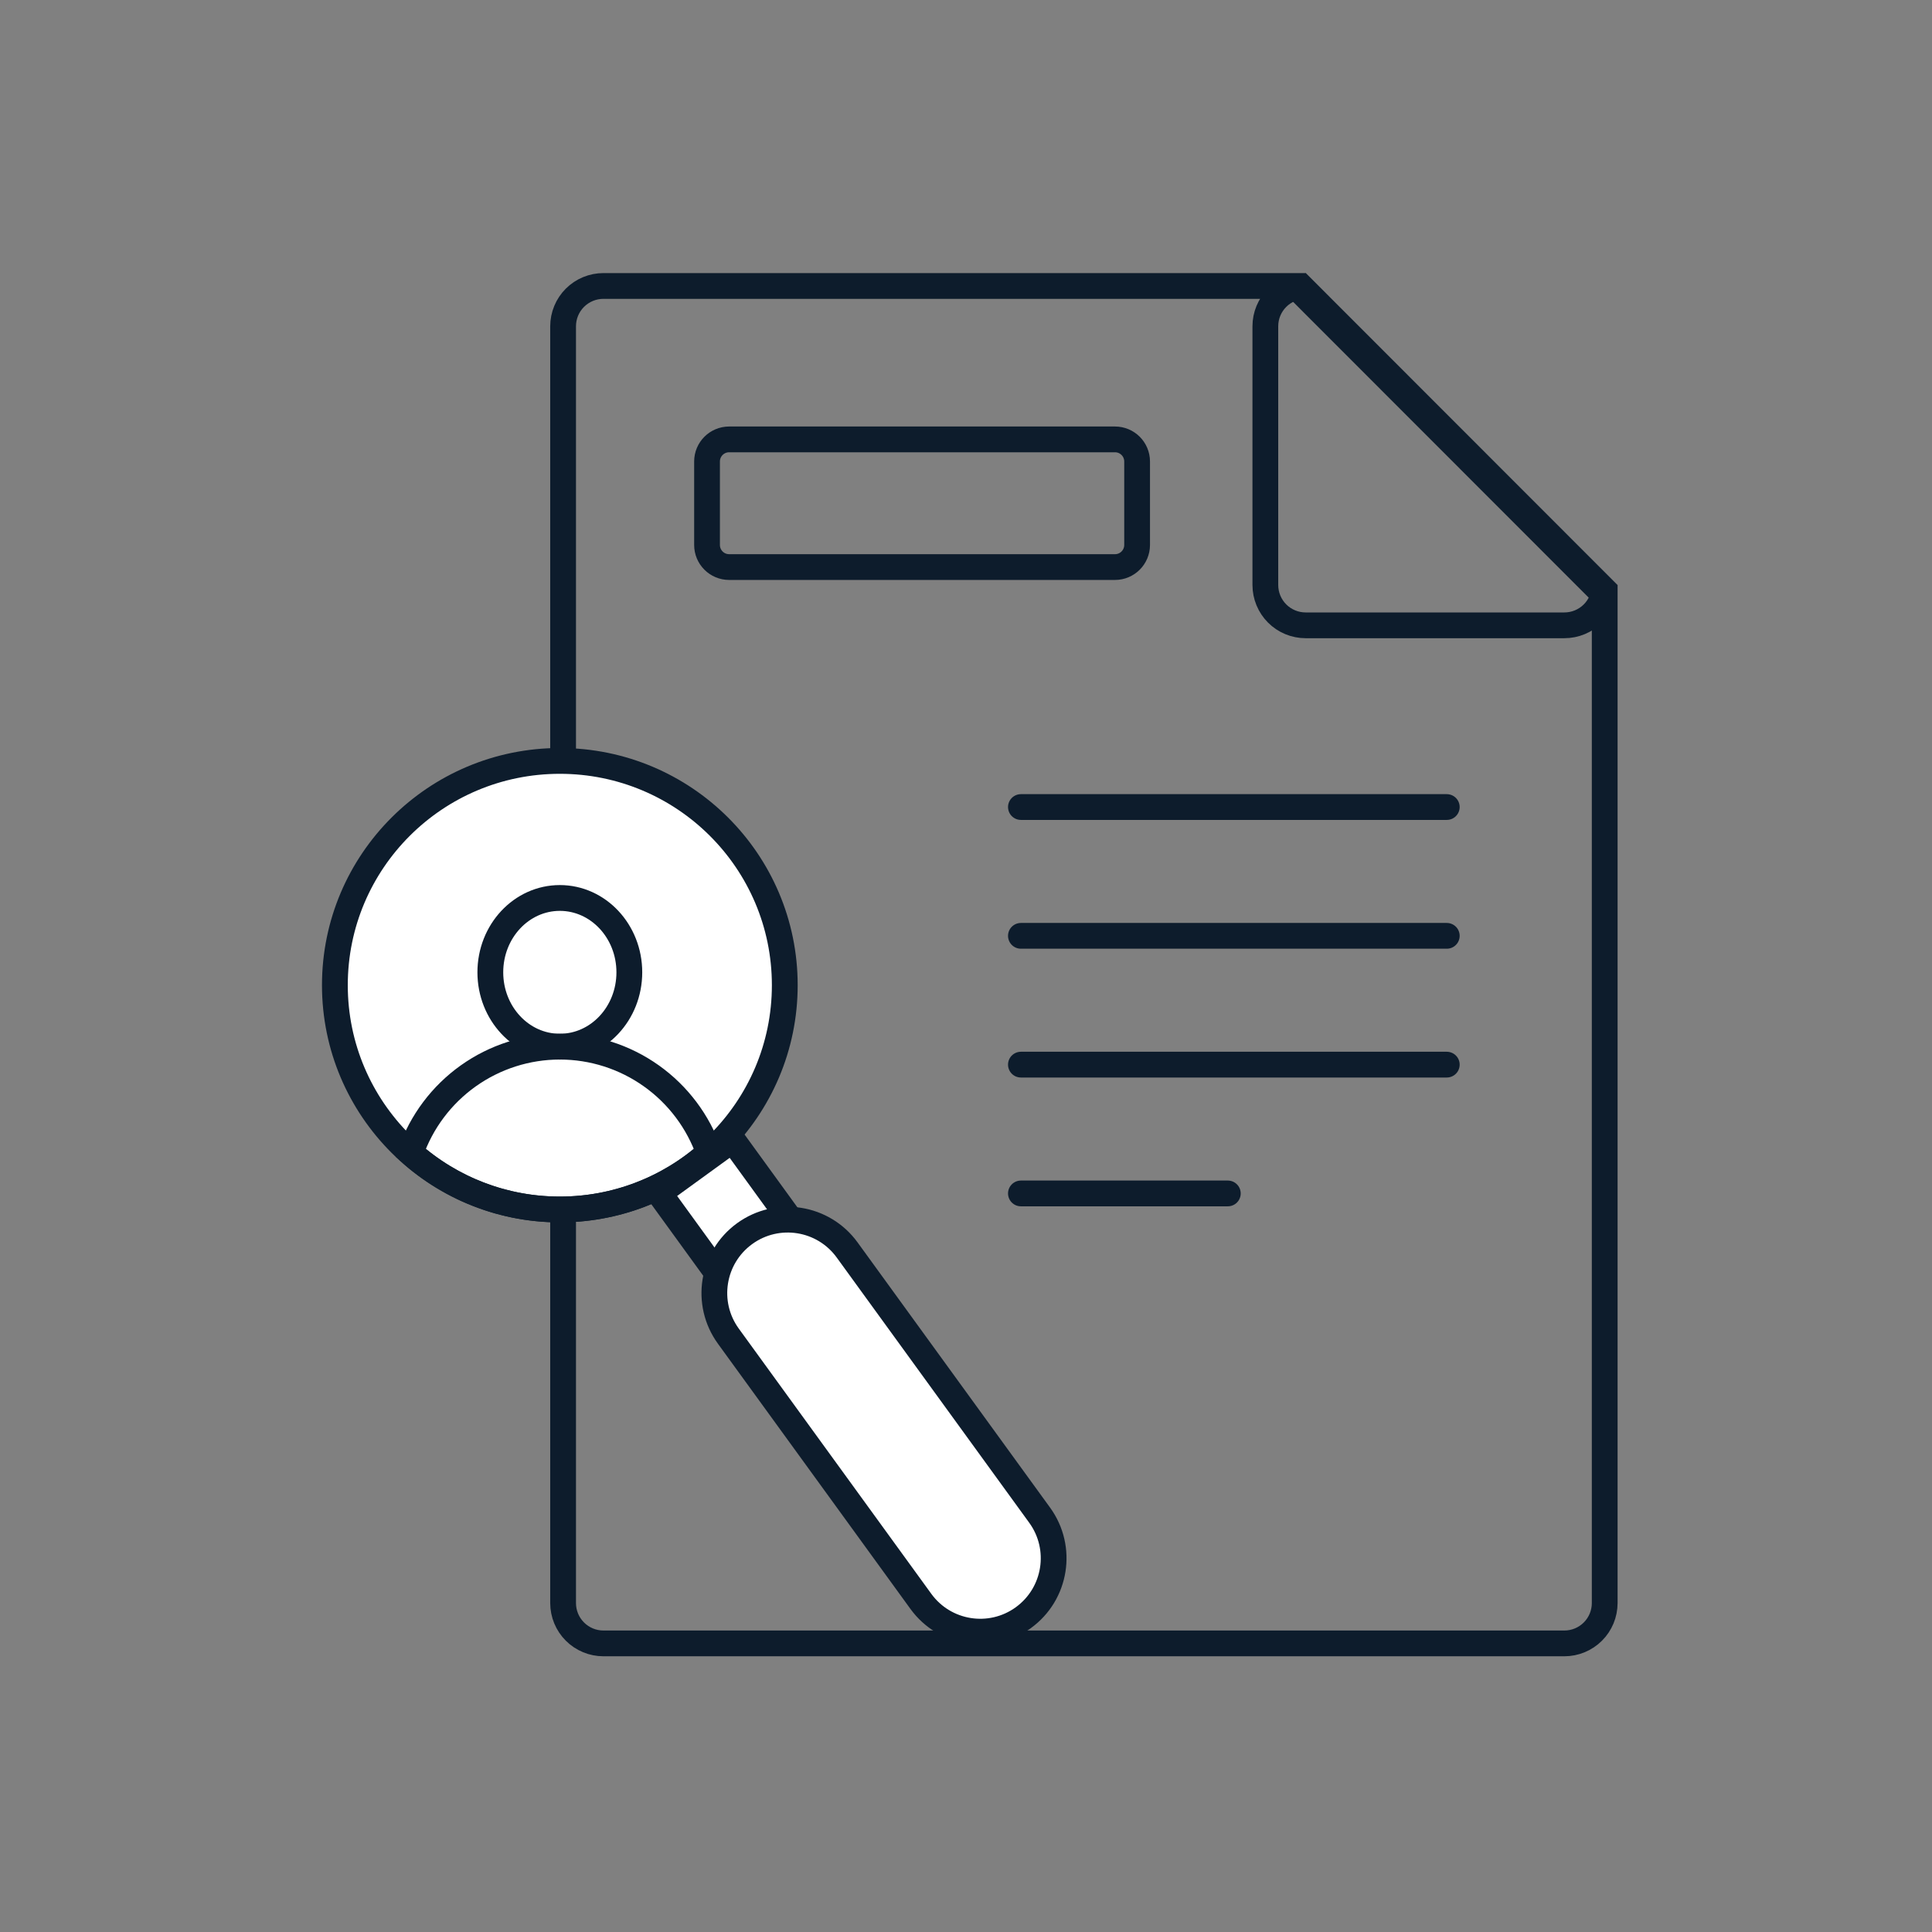 <svg width="150" height="150" viewBox="0 0 150 150" fill="none" xmlns="http://www.w3.org/2000/svg">
<rect x="0" y="0" width="150" height="150" fill="#808080" stroke="none"/>
<path d="M121.458 48.55H101.371C100.96 48.55 100.553 48.469 100.173 48.312C99.793 48.154 99.448 47.924 99.157 47.633C98.867 47.342 98.636 46.997 98.479 46.617C98.322 46.237 98.241 45.83 98.241 45.419V25.332C98.241 24.502 98.57 23.706 99.157 23.119C99.745 22.532 100.541 22.202 101.371 22.202H46.85C46.439 22.202 46.032 22.283 45.652 22.44C45.272 22.597 44.927 22.828 44.636 23.118C44.345 23.409 44.114 23.754 43.957 24.134C43.8 24.514 43.719 24.921 43.719 25.332V124.463C43.719 125.293 44.049 126.089 44.636 126.676C45.223 127.263 46.02 127.593 46.85 127.593H121.458C122.288 127.593 123.084 127.263 123.671 126.676C124.259 126.089 124.588 125.293 124.589 124.463V45.419C124.589 46.249 124.259 47.046 123.672 47.633C123.085 48.22 122.288 48.55 121.458 48.55V48.55Z" stroke="#0D1C2C" stroke-width="2" stroke-miterlimit="10"/>
<path d="M100.571 22L124.783 46.228" stroke="#0D1C2C" stroke-width="2.277" stroke-miterlimit="10"/>
<path d="M43.465 93.903C53.111 93.903 60.93 86.107 60.93 76.49C60.93 66.873 53.111 59.077 43.465 59.077C33.819 59.077 26 66.873 26 76.49C26 86.107 33.819 93.903 43.465 93.903Z" fill="white" stroke="#0D1C2C" stroke-width="2.003" stroke-miterlimit="10"/>
<path d="M43.465 81.262C46.446 81.262 48.861 78.678 48.861 75.49C48.861 72.302 46.446 69.718 43.465 69.718C40.485 69.718 38.069 72.302 38.069 75.49C38.069 78.678 40.485 81.262 43.465 81.262Z" stroke="#0D1C2C" stroke-width="2.003" stroke-miterlimit="10"/>
<path d="M43.465 93.903C47.736 93.905 51.858 92.337 55.048 89.497C54.212 87.091 52.647 85.006 50.571 83.53C48.495 82.054 46.012 81.261 43.465 81.261C40.918 81.261 38.434 82.054 36.358 83.53C34.283 85.006 32.718 87.091 31.882 89.497C35.072 92.337 39.194 93.905 43.465 93.903V93.903Z" stroke="#0D1C2C" stroke-width="2.003" stroke-miterlimit="10"/>
<path d="M56.874 88.499L51.177 92.633L55.311 98.331L61.009 94.197L56.874 88.499Z" fill="white" stroke="#0D1C2C" stroke-width="1.999" stroke-miterlimit="10"/>
<path d="M65.771 97.045C63.922 94.498 60.36 93.932 57.813 95.78C55.267 97.629 54.701 101.192 56.549 103.738L71.496 124.33C73.344 126.876 76.907 127.443 79.454 125.594C82 123.746 82.566 120.183 80.717 117.636L65.771 97.045Z" fill="white" stroke="#0D1C2C" stroke-width="2" stroke-miterlimit="10"/>
<path d="M79.263 62.658H112.328" stroke="#0D1C2C" stroke-width="2" stroke-miterlimit="10" stroke-linecap="round"/>
<path d="M79.263 72.658H112.328" stroke="#0D1C2C" stroke-width="2" stroke-miterlimit="10" stroke-linecap="round"/>
<path d="M79.263 82.658H112.328" stroke="#0D1C2C" stroke-width="2" stroke-miterlimit="10" stroke-linecap="round"/>
<path d="M79.263 92.658H95.328" stroke="#0D1C2C" stroke-width="2" stroke-miterlimit="10" stroke-linecap="round"/>
<path d="M86.568 34.114H56.611C55.662 34.114 54.894 34.883 54.894 35.831V42.31C54.894 43.258 55.662 44.027 56.611 44.027H86.568C87.516 44.027 88.285 43.258 88.285 42.31V35.831C88.285 34.883 87.516 34.114 86.568 34.114Z" stroke="#0D1C2C" stroke-width="2" stroke-miterlimit="10" stroke-linecap="round"/>
</svg>
